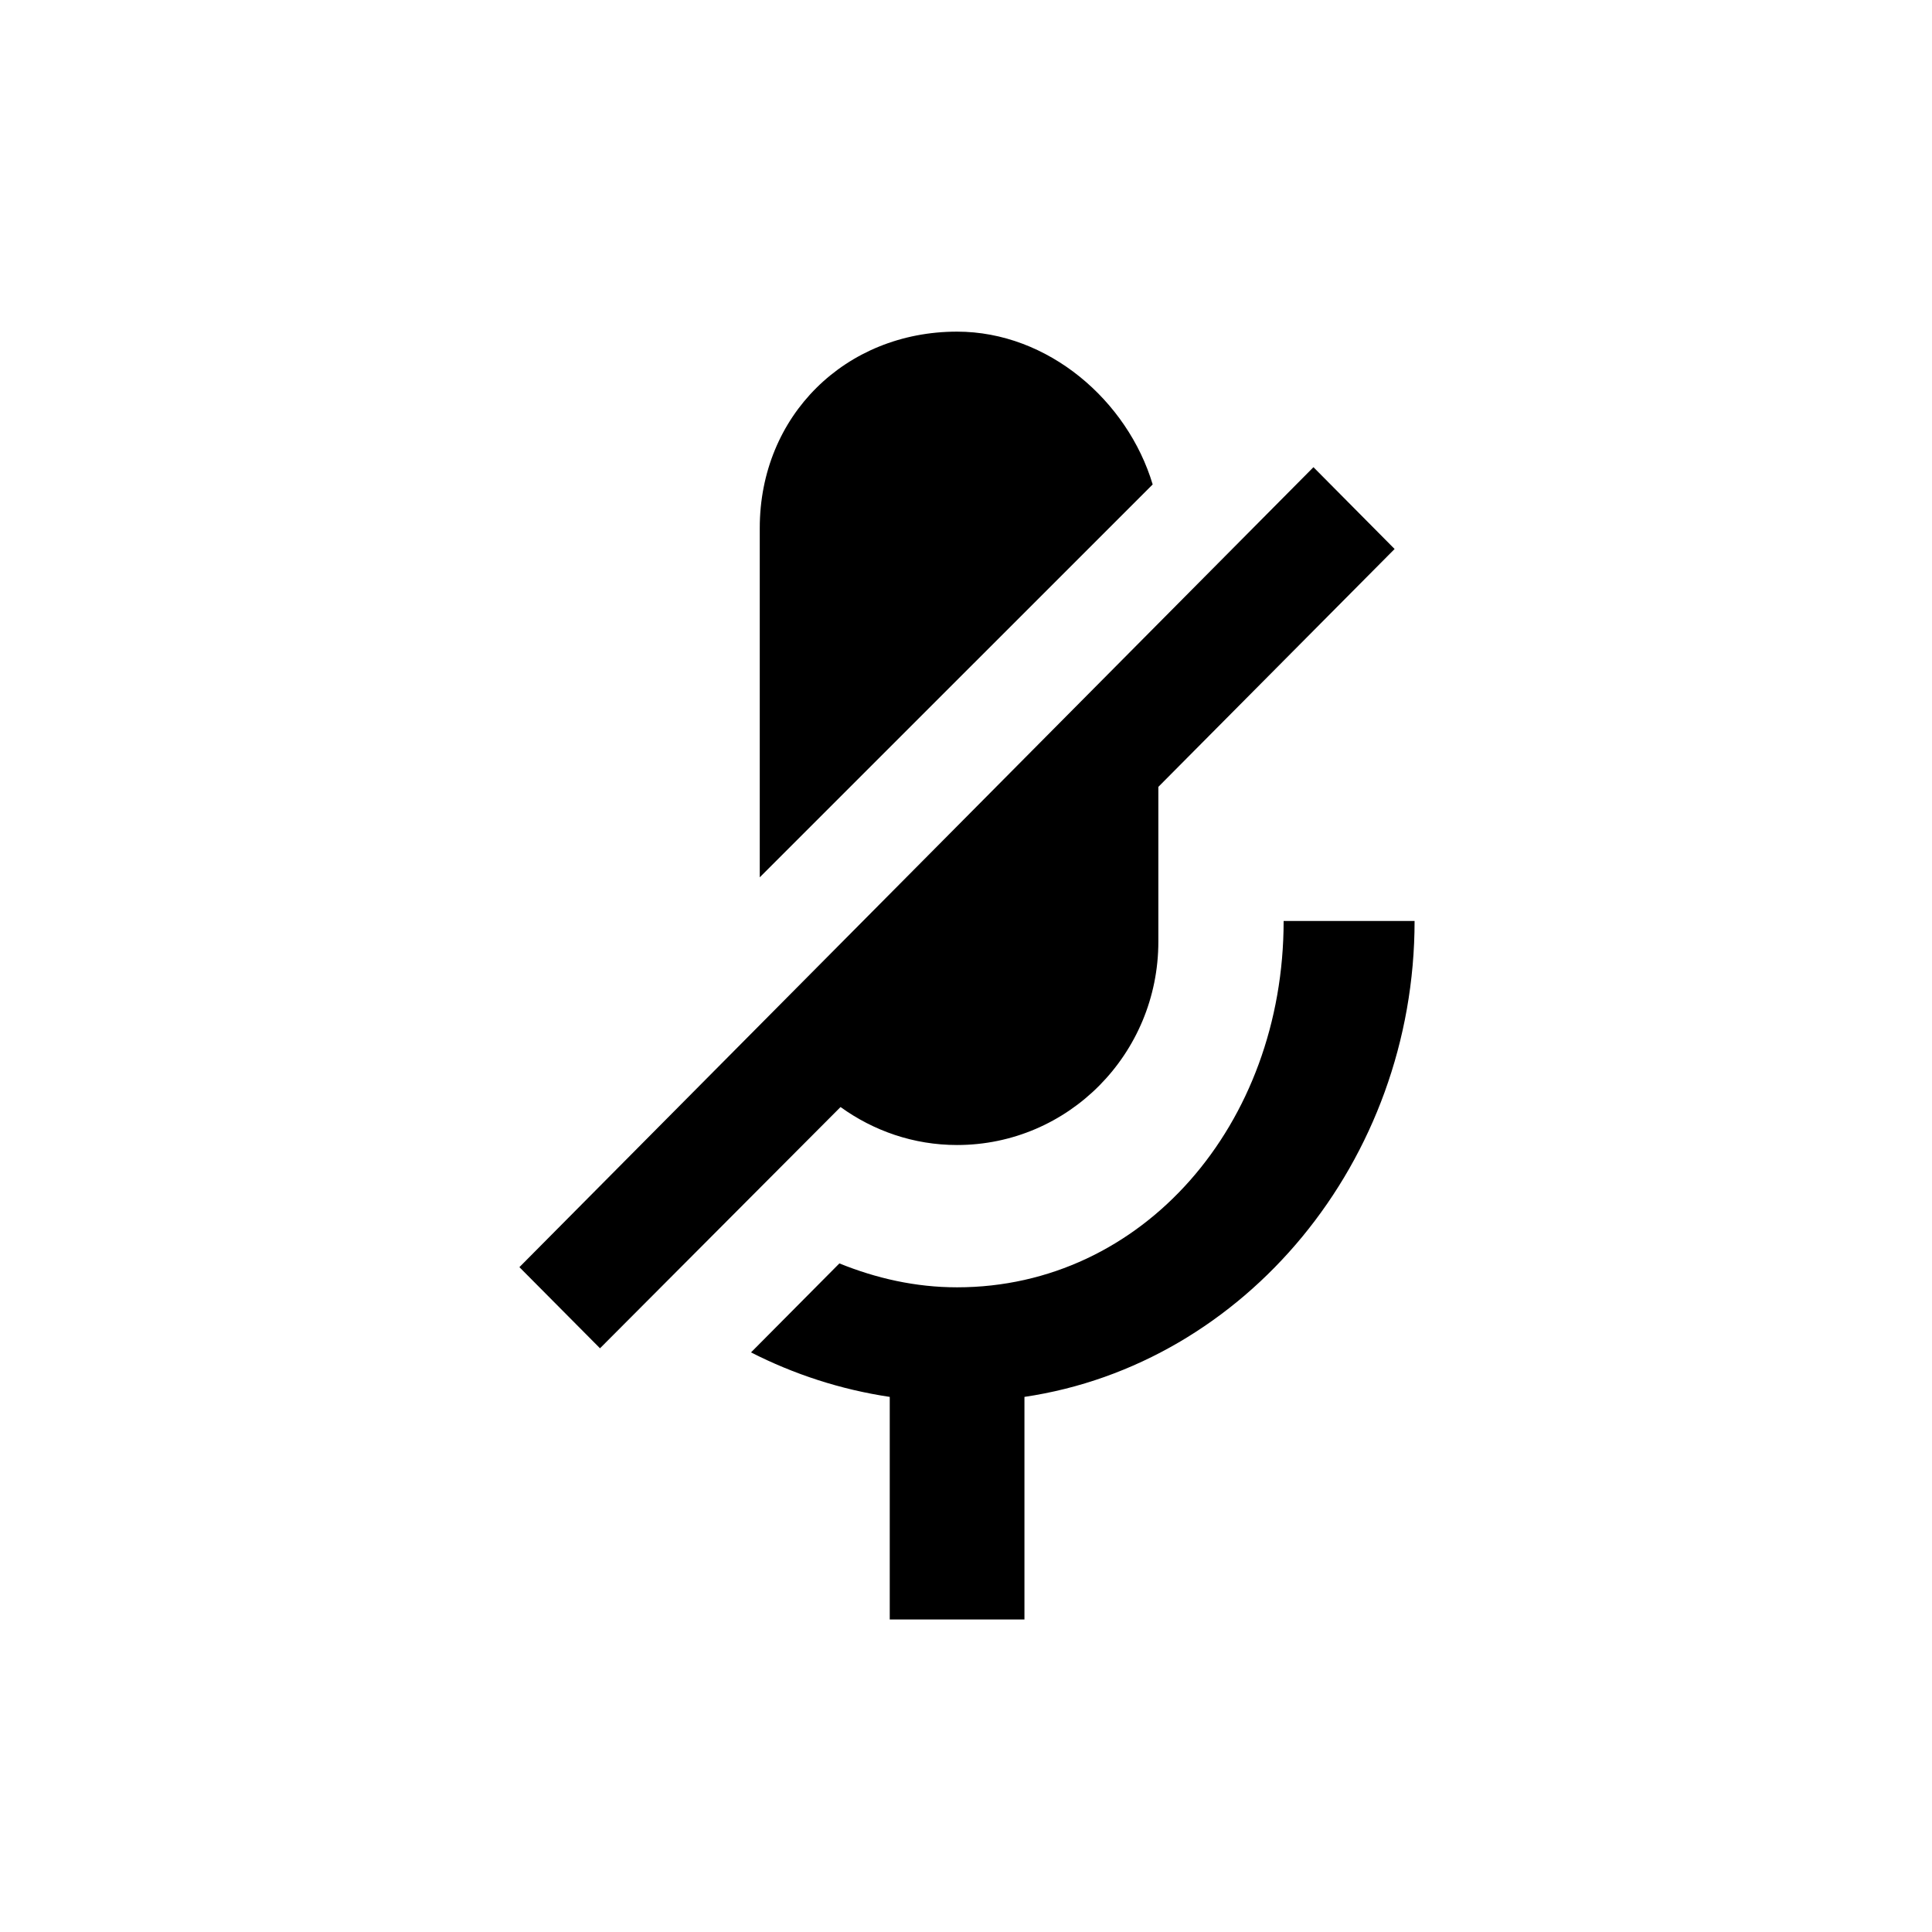 <?xml version='1.0' encoding='UTF-8'?>
<!-- Generator: Adobe Illustrator 16.0.0, SVG Export Plug-In . SVG Version: 6.00 Build 0)  -->
<!DOCTYPE svg PUBLIC "-//W3C//DTD SVG 1.1//EN" "http://www.w3.org/Graphics/SVG/1.1/DTD/svg11.dtd"><svg x='0px' y='0px' xml:space='preserve' id='Layer_1' height='32px' viewBox='0 0 32 32' xmlns='http://www.w3.org/2000/svg' xmlns:rdf='http://www.w3.org/1999/02/22-rdf-syntax-ns#' version='1.1' style='enable-background:new 0 0 32 32;' xmlns:cc='http://creativecommons.org/ns#' xmlns:dc='http://purl.org/dc/elements/1.1/' width='32px' xmlns:xlink='http://www.w3.org/1999/xlink'>
<path d='M15.852,5.493c-1.848,0-3.268,1.392-3.268,3.253v5.785l6.508-6.507C18.676,6.636,17.361,5.493,15.852,5.493z M21.261,15.254
	c0,3.368-2.331,6.068-5.409,6.068c-0.69,0-1.342-0.15-1.949-0.396l-1.464,1.474c0.709,0.361,1.481,0.615,2.298,0.737v3.687h2.231
	v-3.687c3.655-0.541,6.462-3.905,6.462-7.883H21.261z M15.852,18.965c1.844,0,3.334-1.509,3.334-3.369v-2.563l3.913-3.94
	l-1.344-1.355L8.603,20.988l1.335,1.344l3.984-3.996C14.467,18.729,15.13,18.965,15.852,18.965z'/>
</svg>
